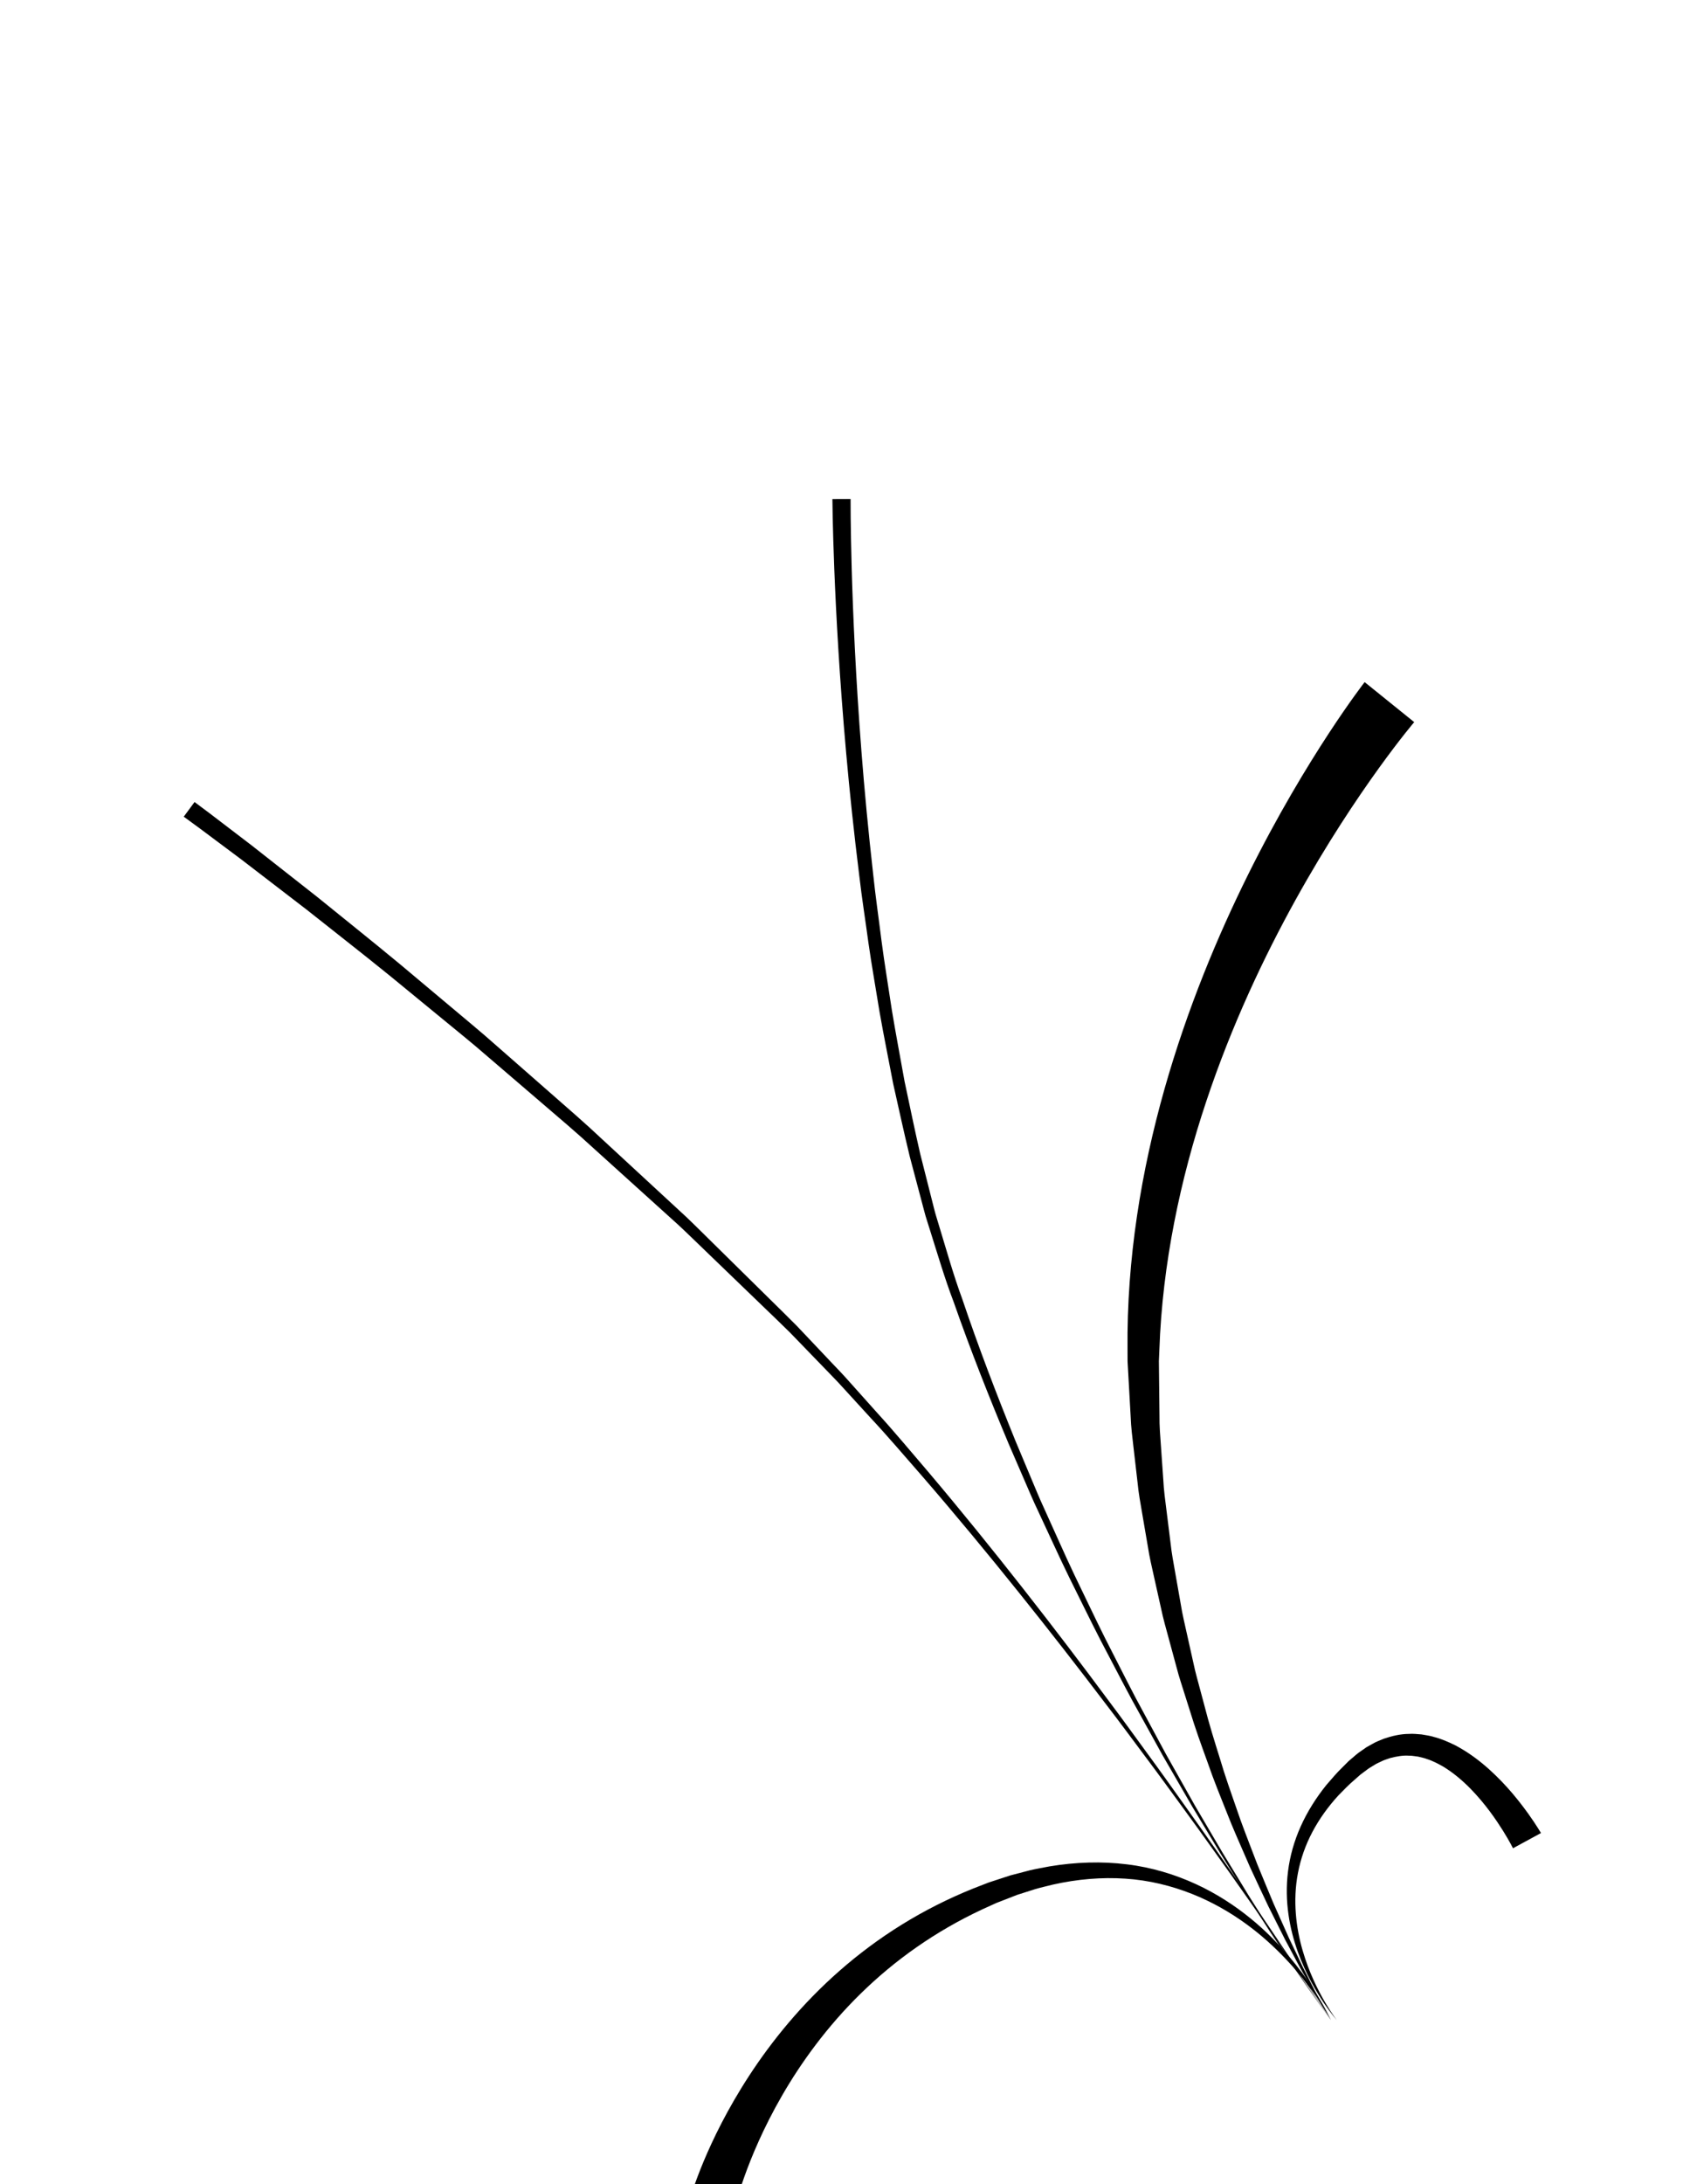 <?xml version="1.0" encoding="utf-8"?>
<!-- Generator: Adobe Illustrator 16.0.4, SVG Export Plug-In . SVG Version: 6.00 Build 0)  -->
<!DOCTYPE svg PUBLIC "-//W3C//DTD SVG 1.1//EN" "http://www.w3.org/Graphics/SVG/1.1/DTD/svg11.dtd">
<svg version="1.1" xmlns="http://www.w3.org/2000/svg" xmlns:xlink="http://www.w3.org/1999/xlink" x="0px" y="0px" width="370px"
	 height="480px" viewBox="0 0 370 480" enable-background="new 0 0 370 480" xml:space="preserve">
<g id="Layer_1" display="none">
	
		<ellipse display="inline" fill="#FFFFFF" stroke="#000000" stroke-width="0.25" stroke-miterlimit="10" cx="185" cy="294.833" rx="185" ry="185.167"/>
	<g display="inline">
		<g>
			<path d="M358.001,424.833c3.225,0,3.225-5,0-5S354.776,424.833,358.001,424.833L358.001,424.833z"/>
		</g>
	</g>
	<g display="inline">
		<g>
			<path d="M308.668,466.167c3.225,0,3.225-5,0-5S305.443,466.167,308.668,466.167L308.668,466.167z"/>
		</g>
	</g>
	<g display="inline">
		<g>
			<path d="M333.335,439.5c3.225,0,3.225-5,0-5S330.11,439.5,333.335,439.5L333.335,439.5z"/>
		</g>
	</g>
	<g display="inline">
		<g>
			<path d="M388.668,362.833c3.225,0,3.225-5,0-5S385.443,362.833,388.668,362.833L388.668,362.833z"/>
		</g>
	</g>
	<g display="inline">
		<g>
			<path d="M406.668,266.833c3.225,0,3.225-5,0-5S403.443,266.833,406.668,266.833L406.668,266.833z"/>
		</g>
	</g>
	<g display="inline">
		<g>
			<path d="M339.335,123.5c3.225,0,3.225-5,0-5S336.11,123.5,339.335,123.5L339.335,123.5z"/>
		</g>
	</g>
	<g display="inline">
		<g>
			<path d="M187.335,65.5c3.225,0,3.225-5,0-5C184.111,60.5,184.111,65.5,187.335,65.5L187.335,65.5z"/>
		</g>
	</g>
	<g display="inline">
		<g>
			<path d="M2.668,137.5c3.224,0,3.224-5,0-5S-0.556,137.5,2.668,137.5L2.668,137.5z"/>
		</g>
	</g>
	<g display="inline">
		<g>
			<path d="M-27.332,362.167c3.224,0,3.224-5,0-5S-30.556,362.167-27.332,362.167L-27.332,362.167z"/>
		</g>
	</g>
	<g display="inline">
		<g>
			<path d="M152.668,518.833c3.224,0,3.224-5,0-5S149.444,518.833,152.668,518.833L152.668,518.833z"/>
		</g>
	</g>
</g>
<g id="Layer_2">
	<g>
		<path d="M151.783,482.993c0,0,0.06-0.202,0.175-0.593c0.118-0.362,0.292-0.898,0.519-1.6c0.464-1.365,1.174-3.318,2.185-5.738
			c2.02-4.834,5.246-11.566,10.12-19.021c4.86-7.441,11.423-15.598,19.772-22.918c4.165-3.66,8.763-7.103,13.697-10.156
			c4.933-3.057,10.201-5.72,15.64-7.912l2.048-0.799l1.023-0.397l0.256-0.1l0.197-0.07l0.127-0.042l0.51-0.167
			c1.358-0.445,2.716-0.89,4.07-1.333c1.44-0.376,2.879-0.752,4.312-1.126c1.434-0.342,2.87-0.567,4.294-0.852
			c5.728-0.959,11.509-1.139,16.998-0.455c5.496,0.657,10.652,2.258,15.214,4.358c4.569,2.107,8.547,4.732,11.919,7.473
			c3.379,2.739,6.145,5.612,8.421,8.281c2.275,2.675,4.055,5.163,5.429,7.266c2.74,4.214,3.886,6.851,3.886,6.851
			s-1.29-2.572-4.239-6.606c-1.478-2.012-3.375-4.379-5.761-6.893c-2.388-2.507-5.256-5.177-8.69-7.662
			c-3.426-2.486-7.407-4.806-11.878-6.577c-4.465-1.767-9.415-3.008-14.611-3.342c-5.191-0.358-10.587,0.106-15.911,1.299
			c-1.32,0.343-2.669,0.628-3.975,1.017c-1.291,0.411-2.585,0.823-3.883,1.236c-1.328,0.517-2.658,1.034-3.99,1.553l-0.5,0.194
			l-0.125,0.049l-0.062,0.024c-0.036,0.014,0.091-0.032,0.009,0l-0.238,0.108l-0.953,0.434l-1.906,0.866
			c-5.055,2.366-9.891,5.155-14.371,8.282c-4.481,3.124-8.606,6.583-12.309,10.213c-7.42,7.261-13.105,15.182-17.238,22.334
			c-4.145,7.163-6.781,13.551-8.375,18.041c-0.797,2.248-1.335,4.028-1.669,5.223c-0.155,0.585-0.273,1.033-0.354,1.336
			c-0.065,0.277-0.099,0.421-0.099,0.421L151.783,482.993z"/>
	</g>
	<g>
		<path d="M310.908,158.697c0,0-0.175,0.209-0.514,0.615c-0.348,0.432-0.864,1.072-1.537,1.907
			c-1.349,1.705-3.315,4.261-5.728,7.605c-4.819,6.687-11.441,16.533-18.332,28.978c-6.882,12.435-14.036,27.494-19.647,44.363
			c-5.619,16.841-9.618,35.547-10.268,54.502l-0.076,1.775l-0.019,0.444l-0.01,0.222c-0.004-0.176,0,0.017-0.001,0.007l0.002,0.113
			l0.01,0.906l0.039,3.625c0.026,2.416,0.053,4.829,0.079,7.237c-0.032,2.432,0.176,4.765,0.342,7.11
			c0.164,2.348,0.329,4.688,0.492,7.02c0.109,2.334,0.436,4.662,0.728,6.979c0.289,2.318,0.578,4.625,0.864,6.918
			c0.238,2.303,0.681,4.559,1.072,6.808c0.396,2.249,0.789,4.483,1.179,6.698c0.345,2.226,0.889,4.391,1.358,6.552
			c0.482,2.159,0.96,4.298,1.432,6.413c0.432,2.128,1.056,4.182,1.585,6.234c0.547,2.05,1.088,4.074,1.622,6.071
			c1.104,3.984,2.372,7.805,3.495,11.535c1.194,3.706,2.486,7.242,3.653,10.666c1.237,3.396,2.516,6.617,3.684,9.703
			c1.232,3.058,2.461,5.935,3.585,8.654c1.2,2.686,2.323,5.199,3.362,7.523c1.098,2.299,2.105,4.41,3.016,6.317
			c0.955,1.886,1.808,3.57,2.549,5.035c0.772,1.449,1.431,2.683,1.963,3.682c1.098,1.982,1.707,3.027,1.707,3.027
			s-0.656-1.016-1.843-2.948c-0.578-0.976-1.292-2.18-2.13-3.594c-0.809-1.433-1.738-3.08-2.779-4.924
			c-0.998-1.869-2.104-3.938-3.307-6.19c-1.146-2.283-2.387-4.752-3.712-7.391c-1.25-2.674-2.614-5.507-3.991-8.521
			c-1.312-3.043-2.744-6.224-4.143-9.583c-1.329-3.386-2.79-6.889-4.163-10.566c-1.3-3.704-2.753-7.501-4.05-11.471
			c-0.63-1.992-1.269-4.011-1.916-6.055c-0.628-2.051-1.353-4.102-1.887-6.231c-0.575-2.12-1.156-4.263-1.743-6.426
			c-0.575-2.167-1.225-4.34-1.678-6.579c-0.498-2.23-0.999-4.479-1.505-6.744c-0.5-2.268-1.053-4.543-1.402-6.873
			c-0.397-2.321-0.798-4.657-1.2-7.005c-0.403-2.349-0.842-4.702-1.068-7.12c-0.278-2.408-0.557-4.825-0.837-7.249
			c-0.279-2.427-0.6-4.875-0.675-7.265c-0.135-2.404-0.271-4.814-0.406-7.227l-0.203-3.619l-0.052-0.905l-0.014-0.333l-0.001-0.231
			l-0.002-0.462l-0.006-1.851c-0.101-9.871,0.654-19.747,2.082-29.359c1.425-9.614,3.518-18.966,6.037-27.866
			c5.044-17.813,11.766-33.788,18.332-47.036c6.578-13.259,13.004-23.822,17.753-31.083c2.378-3.631,4.341-6.439,5.721-8.355
			c0.706-0.963,1.248-1.701,1.613-2.199c0.39-0.511,0.591-0.775,0.591-0.775L310.908,158.697z"/>
	</g>
	<g>
		<path d="M332.626,406.181c0,0-0.181-0.343-0.519-0.984c-0.361-0.659-0.913-1.634-1.67-2.85c-1.52-2.412-3.832-5.859-7.207-9.308
			c-1.688-1.71-3.653-3.405-5.912-4.784c-1.141-0.642-2.333-1.286-3.607-1.68c-0.629-0.256-1.285-0.351-1.941-0.532
			c-0.661-0.064-1.333-0.236-2.012-0.208c-1.363-0.097-2.742,0.161-4.125,0.518c-0.676,0.253-1.385,0.425-2.044,0.785l-1.016,0.478
			l-0.978,0.6c-0.672,0.368-1.285,0.863-1.916,1.336l-0.475,0.354l-0.06,0.045l-0.029,0.022c-0.052,0.045,0.038-0.038,0.018-0.02
			l-0.12,0.106l-0.241,0.212l-0.963,0.852c-1.35,1.132-2.413,2.284-3.573,3.451c-2.234,2.444-4.187,5.139-5.707,8.016
			c-1.522,2.874-2.592,5.933-3.175,8.998c-1.191,6.151-0.398,12.181,1.024,17.06c1.428,4.909,3.404,8.758,4.909,11.35
			c1.525,2.591,2.599,3.946,2.599,3.946s-1.157-1.282-2.853-3.786c-1.676-2.507-3.916-6.249-5.695-11.172
			c-0.883-2.459-1.638-5.213-2.067-8.207c-0.43-2.99-0.524-6.224-0.104-9.534c0.412-3.311,1.353-6.685,2.802-9.898
			c1.445-3.216,3.375-6.271,5.616-9.057c1.176-1.359,2.386-2.8,3.599-3.951l0.907-0.91l0.227-0.228l0.113-0.113l0.176-0.156
			l0.522-0.449c0.697-0.598,1.378-1.212,2.161-1.721l1.14-0.796l1.227-0.684c0.797-0.489,1.699-0.802,2.562-1.172
			c1.782-0.603,3.653-1.054,5.527-1.06c0.938-0.08,1.854,0.06,2.771,0.112c0.889,0.165,1.801,0.268,2.64,0.536
			c1.729,0.426,3.283,1.131,4.762,1.851c2.903,1.524,5.321,3.375,7.38,5.208c4.104,3.696,6.848,7.299,8.702,9.857
			c0.92,1.287,1.604,2.331,2.065,3.061c0.452,0.712,0.726,1.188,0.711,1.162L332.626,406.181z"/>
	</g>
	<g>
		<path d="M187,109.659c0,0,0.007,1.389,0.019,3.993c0.028,2.605,0.089,6.433,0.223,11.304c0.276,9.742,0.854,23.666,2.154,40.334
			c0.65,8.333,1.493,17.35,2.572,26.867c0.494,4.764,1.212,9.63,1.83,14.62c0.647,4.986,1.509,10.049,2.275,15.216
			c0.843,5.153,1.854,10.365,2.792,15.657c1.116,5.253,2.213,10.583,3.439,15.923c0.673,2.655,1.349,5.321,2.025,7.996
			c0.339,1.337,0.679,2.676,1.018,4.018c0.321,1.346,0.776,2.654,1.158,3.986c1.621,5.316,3.103,10.637,5.04,15.891
			c3.575,10.597,7.555,20.987,11.685,31.157c1.062,2.531,2.119,5.053,3.172,7.561c1.058,2.507,2.072,5.018,3.21,7.457
			c2.236,4.895,4.355,9.772,6.604,14.494c2.286,4.704,4.471,9.362,6.723,13.865c2.299,4.479,4.506,8.884,6.73,13.133
			c2.274,4.222,4.487,8.329,6.627,12.303c2.215,3.932,4.355,7.731,6.41,11.379c2.119,3.61,4.149,7.07,6.081,10.361
			c1.984,3.26,3.868,6.352,5.638,9.257c1.813,2.878,3.511,5.572,5.081,8.062c1.604,2.469,3.079,4.735,4.411,6.783
			c1.358,2.03,2.571,3.843,3.627,5.42c1.075,1.563,1.989,2.895,2.73,3.973c1.513,2.136,2.319,3.275,2.319,3.275
			s-0.819-1.13-2.356-3.25c-0.753-1.07-1.683-2.39-2.775-3.942c-1.073-1.565-2.307-3.364-3.688-5.38
			c-1.354-2.033-2.854-4.285-4.488-6.736c-1.598-2.474-3.326-5.149-5.173-8.009c-1.804-2.888-3.723-5.96-5.745-9.198
			c-1.97-3.272-4.04-6.712-6.201-10.302c-2.098-3.628-4.282-7.406-6.544-11.317c-2.187-3.953-4.447-8.041-6.771-12.242
			c-2.275-4.229-4.534-8.615-6.887-13.076c-2.307-4.484-4.547-9.125-6.89-13.812c-2.307-4.705-4.484-9.569-6.781-14.45
			c-1.167-2.432-2.213-4.937-3.301-7.438c-1.083-2.503-2.172-5.02-3.265-7.545c-4.257-10.152-8.385-20.585-12.067-31.115
			c-1.988-5.208-3.572-10.635-5.253-15.941c-0.4-1.337-0.874-2.652-1.212-4.003c-0.356-1.345-0.713-2.688-1.069-4.03
			c-0.712-2.684-1.422-5.359-2.129-8.025c-1.294-5.358-2.457-10.703-3.638-15.976c-1.004-5.307-2.078-10.537-2.983-15.706
			c-0.828-5.181-1.75-10.262-2.457-15.262c-0.677-5.004-1.453-9.887-2.003-14.665c-1.19-9.545-2.139-18.59-2.885-26.951
			c-1.493-16.723-2.23-30.698-2.617-40.488c-0.189-4.896-0.293-8.745-0.352-11.375c-0.042-2.631-0.063-4.034-0.063-4.034
			L187,109.659z"/>
	</g>
	<g>
		<path d="M42.77,176.257c0,0,1.152,0.86,3.312,2.474c2.149,1.641,5.3,4.048,9.311,7.112c3.962,3.113,8.774,6.894,14.293,11.23
			c5.443,4.431,11.648,9.349,18.297,14.861c3.308,2.775,6.754,5.666,10.321,8.658c3.552,3.009,7.293,6.038,10.983,9.336
			c3.721,3.261,7.543,6.611,11.451,10.035c3.906,3.426,7.927,6.889,11.854,10.595c3.965,3.662,7.997,7.386,12.077,11.155
			c2.04,1.884,4.093,3.78,6.155,5.686c2.039,1.932,4.023,3.941,6.05,5.921c4.038,3.979,8.107,7.987,12.193,12.012
			c2.04,2.024,4.094,4.002,6.132,6.074l5.928,6.262c1.958,2.107,3.994,4.131,5.888,6.307c1.92,2.146,3.837,4.29,5.751,6.431
			c3.876,4.24,7.513,8.643,11.205,12.941c7.323,8.649,14.33,17.325,20.99,25.812c6.661,8.486,12.974,16.787,18.863,24.729
			c2.977,3.947,5.78,7.854,8.525,11.608c2.755,3.748,5.351,7.416,7.856,10.928c2.517,3.504,4.886,6.892,7.136,10.115
			c2.263,3.216,4.385,6.282,6.363,9.175c3.982,5.769,7.394,10.839,10.192,15.021c5.596,8.365,8.695,13.209,8.695,13.209
			s-3.152-4.811-8.837-13.113c-2.845-4.15-6.31-9.183-10.354-14.905c-2.009-2.87-4.164-5.913-6.461-9.103
			c-2.284-3.198-4.689-6.559-7.242-10.033c-2.543-3.482-5.178-7.12-7.971-10.836c-2.784-3.723-5.629-7.597-8.646-11.509
			c-5.972-7.871-12.368-16.096-19.113-24.499c-6.744-8.403-13.834-16.99-21.235-25.541c-3.73-4.248-7.411-8.606-11.312-12.781
			c-1.927-2.109-3.858-4.223-5.792-6.337c-0.956-1.066-1.939-2.11-2.949-3.136l-2.999-3.099l-5.996-6.197
			c-2.013-2.001-4.115-3.983-6.163-5.971c-4.119-3.971-8.222-7.925-12.292-11.849c-2.043-1.953-4.043-3.935-6.097-5.84
			c-2.079-1.879-4.147-3.748-6.203-5.605c-4.111-3.716-8.173-7.387-12.168-10.996c-3.956-3.653-8.007-7.066-11.94-10.441
			c-3.935-3.373-7.784-6.673-11.531-9.886c-3.715-3.25-7.481-6.231-11.057-9.194c-3.59-2.946-7.059-5.792-10.389-8.524
			c-6.691-5.425-12.934-10.264-18.409-14.623c-5.549-4.263-10.387-7.98-14.371-11.041c-4.019-3.001-7.177-5.36-9.331-6.968
			c-2.177-1.589-3.337-2.437-3.337-2.437L42.77,176.257z"/>
	</g>
</g>
</svg>
